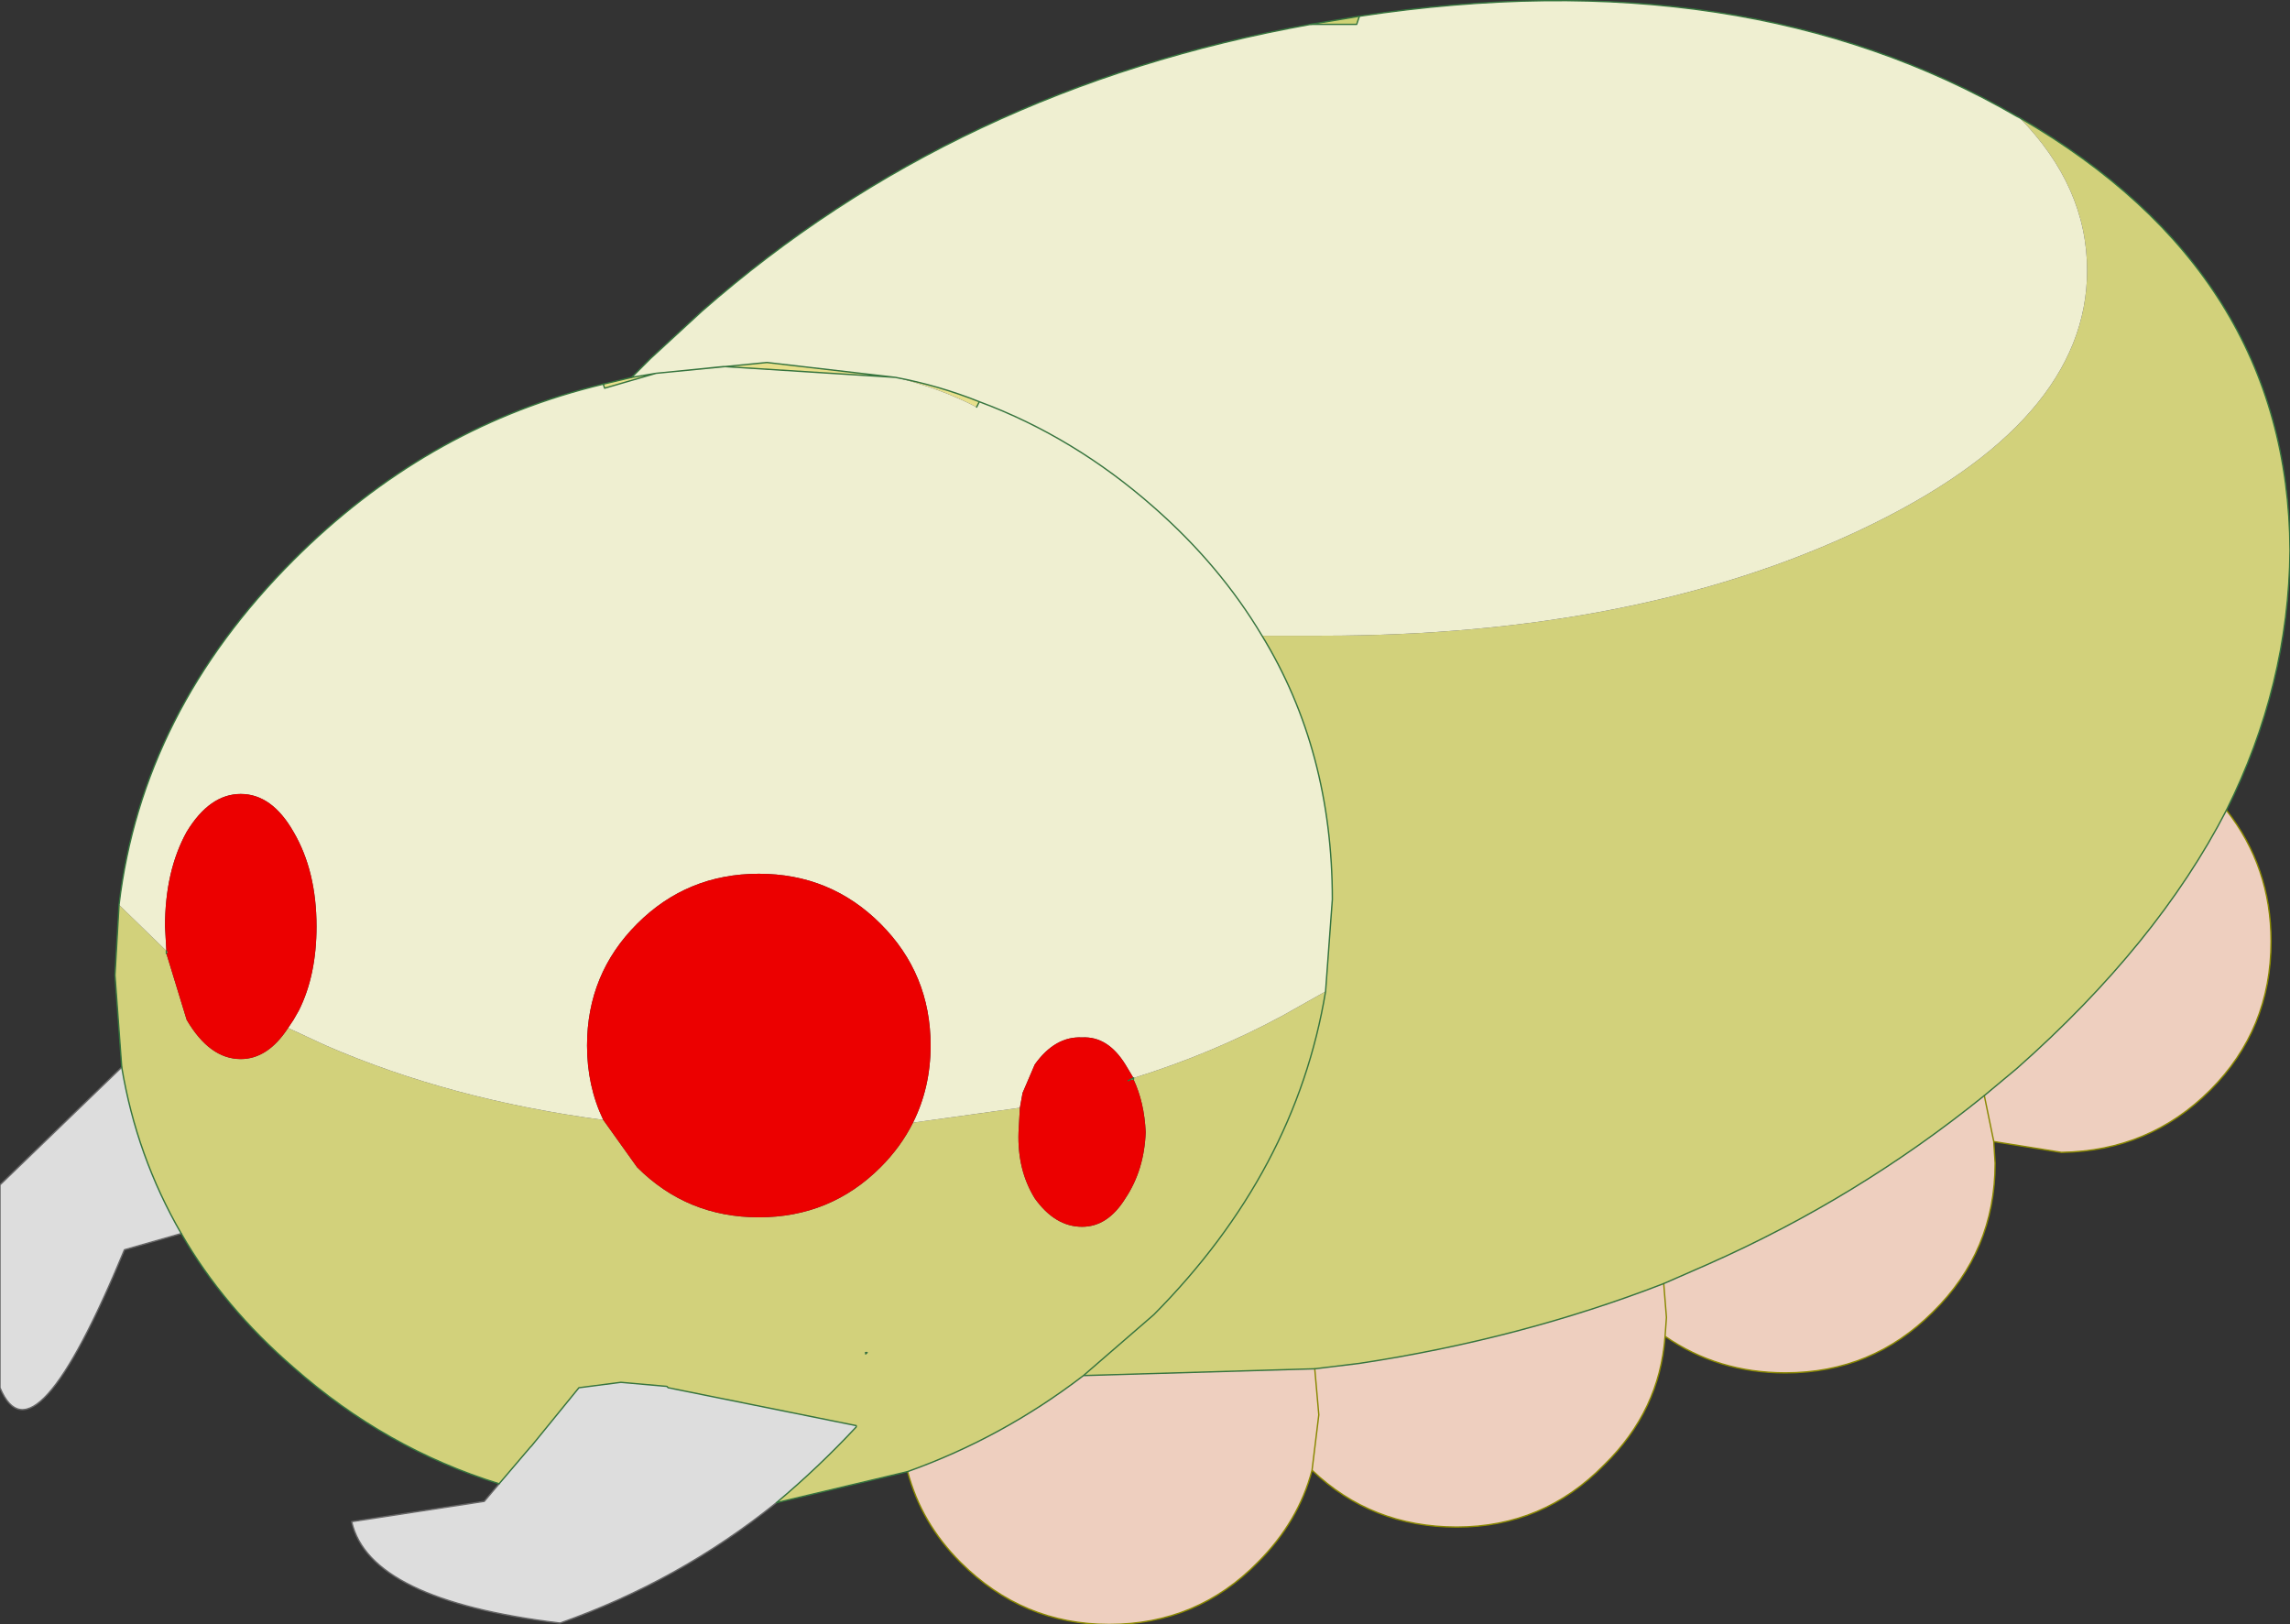<?xml version="1.0" encoding="UTF-8" standalone="no"?>
<svg xmlns:xlink="http://www.w3.org/1999/xlink" height="60.05px" width="84.65px" xmlns="http://www.w3.org/2000/svg">
  <rect width="100%" height="100%" fill="#333333" stroke="none"/>
  <g transform="matrix(1.0, 0.0, 0.0, 1.0, 40.95, 28.3)">
    <path d="M-8.9 21.7 L-8.95 21.75 -8.95 21.7 -8.9 21.7 -8.95 21.7 -8.9 21.7" fill="#ffffff" fill-rule="evenodd" stroke="none"/>
    <path d="M-18.65 -14.1 L-17.6 -14.35 -16.7 -14.5 -12.6 -14.9 -7.85 -14.35 Q-6.25 -14.05 -4.75 -13.45 L-4.85 -13.25 Q-6.2 -13.95 -7.85 -14.35 L-14.2 -14.75 -16.7 -14.5 -18.6 -13.95 -18.65 -14.1 M0.95 11.55 L0.95 11.6 0.75 11.65 0.95 11.55 0.75 11.65 0.95 11.55 M-34.8 6.95 L-34.8 6.85 -34.75 6.9 -34.8 6.95" fill="#e7df8b" fill-rule="evenodd" stroke="none"/>
    <path d="M7.5 -27.4 L9.3 -27.7 9.2 -27.4 7.5 -27.4" fill="#ced275" fill-rule="evenodd" stroke="none"/>
    <path d="M-4.75 -13.45 L-4.85 -13.25 -4.75 -13.45" fill="#e8eabf" fill-rule="evenodd" stroke="none"/>
    <path d="M-12.25 27.25 Q-15.85 30.15 -20.25 31.7 -27.3 30.85 -27.95 27.95 L-23.05 27.2 -22.5 26.55 -21.35 25.2 -21.3 25.15 -19.55 23.0 -18.0 22.8 -16.3 22.95 -16.25 23.0 -9.3 24.4 -9.3 24.45 Q-10.7 25.95 -12.25 27.25 M-34.25 17.3 L-36.35 17.9 Q-39.7 26.0 -40.95 23.0 L-40.95 15.5 -36.45 11.15 Q-35.9 14.45 -34.25 17.3" fill="#dddddd" fill-rule="evenodd" stroke="none"/>
    <path d="M33.7 -23.95 Q43.65 -18.2 43.7 -7.95 43.65 -2.95 41.35 1.65 38.8 6.6 33.6 11.2 L32.4 12.2 Q27.7 16.0 22.15 18.45 L20.55 19.15 Q15.25 21.2 9.3 22.1 L7.65 22.3 -0.9 22.55 1.7 20.3 Q6.95 15.0 8.05 8.35 6.95 15.0 1.7 20.3 L-0.9 22.55 Q-3.9 24.85 -7.4 26.1 L-12.25 27.25 Q-10.7 25.95 -9.3 24.45 L-9.3 24.4 -16.25 23.0 -16.3 22.95 -18.0 22.8 -19.55 23.0 -21.3 25.15 -21.35 25.2 -22.5 26.55 Q-26.7 25.25 -30.1 22.25 -32.7 20.0 -34.25 17.3 -35.9 14.45 -36.45 11.15 L-36.7 7.75 -36.55 5.15 -34.8 6.85 -34.8 6.95 -34.05 9.4 Q-33.2 10.85 -32.05 10.85 -31.05 10.85 -30.3 9.7 L-28.9 10.35 Q-24.3 12.35 -18.65 13.1 L-17.4 14.85 Q-15.55 16.7 -12.9 16.7 -10.25 16.7 -8.4 14.85 -7.65 14.1 -7.2 13.2 L-3.25 12.65 -3.3 13.55 Q-3.35 14.95 -2.7 16.0 -1.95 17.05 -0.95 17.05 0.0 17.05 0.65 16.0 1.35 14.95 1.4 13.55 1.35 12.45 0.95 11.6 L0.95 11.55 Q3.85 10.65 6.45 9.25 L8.05 8.35 8.3 4.95 Q8.3 -0.55 5.7 -4.8 L7.9 -4.8 Q19.6 -4.8 27.9 -8.75 36.2 -12.7 36.2 -18.3 36.2 -21.4 33.7 -23.95 M-8.95 21.7 L-8.95 21.75 -8.9 21.7 -8.95 21.7" fill="#d2d17b" fill-rule="evenodd" stroke="none"/>
    <path d="M7.5 -27.4 L9.2 -27.4 9.3 -27.7 Q23.5 -29.85 33.6 -24.0 L33.7 -23.95 Q36.2 -21.4 36.2 -18.3 36.2 -12.7 27.9 -8.75 19.6 -4.8 7.9 -4.8 L5.7 -4.8 Q4.15 -7.4 1.7 -9.55 -1.25 -12.15 -4.75 -13.45 -1.25 -12.15 1.7 -9.55 4.15 -7.4 5.7 -4.8 8.3 -0.55 8.3 4.95 L8.05 8.35 6.45 9.25 Q3.85 10.65 0.95 11.55 L0.65 11.05 Q0.0 10.0 -0.95 10.05 -1.95 10.0 -2.7 11.05 L-3.15 12.1 -3.25 12.65 -7.2 13.2 Q-6.55 11.9 -6.55 10.35 -6.55 7.7 -8.4 5.85 -10.25 4.0 -12.9 4.0 -15.55 4.0 -17.4 5.85 -19.25 7.7 -19.25 10.35 -19.25 11.85 -18.65 13.1 -24.3 12.35 -28.9 10.35 L-30.3 9.7 -30.1 9.4 -29.9 9.05 Q-29.25 7.75 -29.25 5.95 -29.25 3.9 -30.1 2.45 -30.9 1.05 -32.05 1.05 -33.2 1.05 -34.05 2.45 -34.85 3.9 -34.85 5.95 L-34.8 6.85 -36.55 5.15 Q-35.7 -2.0 -30.1 -7.6 -25.3 -12.4 -19.05 -14.0 L-18.65 -14.1 -18.6 -13.95 -16.7 -14.5 -14.2 -14.75 -7.85 -14.35 Q-6.2 -13.95 -4.85 -13.25 L-4.75 -13.45 Q-6.25 -14.05 -7.85 -14.35 L-12.6 -14.9 -16.7 -14.5 -17.6 -14.35 -16.9 -15.05 -15.0 -16.8 Q-5.6 -25.05 7.5 -27.4" fill="#efefd1" fill-rule="evenodd" stroke="none"/>
    <path d="M0.75 11.65 L0.95 11.6 Q1.35 12.45 1.4 13.55 1.35 14.95 0.65 16.0 0.0 17.05 -0.95 17.05 -1.95 17.05 -2.7 16.0 -3.35 14.95 -3.3 13.55 L-3.25 12.65 -3.15 12.1 -2.7 11.05 Q-1.95 10.0 -0.95 10.05 0.0 10.0 0.65 11.05 L0.95 11.55 0.75 11.65 M-7.2 13.2 Q-7.65 14.1 -8.4 14.85 -10.25 16.7 -12.9 16.7 -15.55 16.7 -17.4 14.85 L-18.65 13.1 Q-19.25 11.85 -19.25 10.35 -19.25 7.7 -17.4 5.85 -15.55 4.0 -12.9 4.0 -10.25 4.0 -8.4 5.85 -6.55 7.7 -6.55 10.35 -6.55 11.9 -7.2 13.2 M-30.3 9.7 Q-31.05 10.85 -32.05 10.85 -33.2 10.85 -34.05 9.4 L-34.8 6.95 -34.75 6.9 -34.8 6.85 -34.85 5.95 Q-34.85 3.9 -34.05 2.45 -33.2 1.05 -32.05 1.05 -30.9 1.05 -30.1 2.45 -29.25 3.9 -29.25 5.95 -29.25 7.75 -29.9 9.05 L-30.1 9.4 -30.3 9.7" fill="#ec0000" fill-rule="evenodd" stroke="none"/>
    <path d="M41.35 1.65 Q43.0 3.75 43.0 6.5 43.0 9.75 40.75 12.0 38.5 14.25 35.25 14.3 L32.75 13.9 32.8 14.7 Q32.8 17.95 30.5 20.2 28.25 22.45 25.05 22.45 22.55 22.45 20.6 21.1 20.4 23.85 18.35 25.85 16.1 28.15 12.9 28.15 9.75 28.15 7.55 26.05 7.05 27.95 5.55 29.45 3.3 31.75 0.05 31.75 -3.15 31.75 -5.45 29.45 -6.9 28.0 -7.4 26.1 -3.9 24.85 -0.9 22.55 L7.65 22.3 9.3 22.1 Q15.25 21.2 20.55 19.15 L22.15 18.45 Q27.7 16.0 32.4 12.2 L33.6 11.2 Q38.8 6.6 41.35 1.65 M32.75 13.9 L32.4 12.2 32.75 13.9 M20.6 21.1 L20.65 20.4 20.55 19.15 20.65 20.4 20.6 21.1 M7.55 26.05 L7.8 24.0 7.65 22.3 7.8 24.0 7.55 26.05" fill="#eecfbf" fill-rule="evenodd" stroke="none"/>
    <path d="M41.35 1.65 Q43.0 3.75 43.0 6.5 43.0 9.75 40.75 12.0 38.5 14.25 35.25 14.3 L32.75 13.9 32.8 14.7 Q32.8 17.95 30.5 20.2 28.25 22.45 25.05 22.45 22.55 22.45 20.6 21.1 20.4 23.85 18.35 25.85 16.1 28.15 12.9 28.15 9.75 28.15 7.55 26.05 7.05 27.95 5.55 29.45 3.3 31.75 0.05 31.75 -3.15 31.75 -5.45 29.45 -6.9 28.0 -7.4 26.1 M32.4 12.2 L32.75 13.9 M20.55 19.15 L20.65 20.4 20.6 21.1 M7.65 22.3 L7.8 24.0 7.55 26.05" fill="none" stroke="#898801" stroke-linecap="round" stroke-linejoin="round" stroke-width="0.05"/>
    <path d="M-8.9 21.7 L-8.95 21.7" fill="none" stroke="#666666" stroke-linecap="round" stroke-linejoin="round" stroke-width="0.05"/>
    <path d="M-12.25 27.25 Q-15.85 30.15 -20.25 31.7 -27.3 30.85 -27.95 27.95 L-23.05 27.2 -22.5 26.55 M-34.25 17.3 L-36.35 17.9 Q-39.7 26.0 -40.95 23.0 L-40.95 15.5 -36.45 11.15" fill="none" stroke="#666666" stroke-linecap="round" stroke-linejoin="round" stroke-width="0.05"/>
    <path d="M9.3 -27.7 L7.5 -27.4 M-18.65 -14.1 L-17.6 -14.35 M0.95 11.55 L0.75 11.65" fill="none" stroke="#36743e" stroke-linecap="round" stroke-linejoin="round" stroke-width="0.05"/>
    <path d="M7.5 -27.4 L9.2 -27.4 9.3 -27.7 Q23.5 -29.85 33.6 -24.0 L33.7 -23.95 Q43.65 -18.2 43.7 -7.95 43.65 -2.95 41.35 1.65 38.8 6.6 33.6 11.2 L32.4 12.2 Q27.7 16.0 22.15 18.45 L20.55 19.15 Q15.25 21.2 9.3 22.1 L7.65 22.3 -0.9 22.55 Q-3.9 24.85 -7.4 26.1 L-12.25 27.25 Q-10.7 25.95 -9.3 24.45 L-9.3 24.4 -16.25 23.0 -16.3 22.95 -18.0 22.8 -19.55 23.0 -21.3 25.15 -21.35 25.2 -22.5 26.55 Q-26.7 25.25 -30.1 22.25 -32.7 20.0 -34.25 17.3 -35.9 14.45 -36.45 11.15 L-36.7 7.75 -36.55 5.15 Q-35.7 -2.0 -30.1 -7.6 -25.3 -12.4 -19.05 -14.0 L-18.65 -14.1 -18.6 -13.95 -16.7 -14.5 -17.6 -14.35 -16.9 -15.05 -15.0 -16.8 Q-5.6 -25.05 7.5 -27.4 M5.7 -4.8 Q4.15 -7.4 1.7 -9.55 -1.25 -12.15 -4.75 -13.45 L-4.85 -13.25 M-7.85 -14.35 L-14.2 -14.75 -16.7 -14.5 -12.6 -14.9 -7.85 -14.35 Q-6.25 -14.05 -4.75 -13.45 M0.95 11.6 L0.95 11.55 M-34.8 6.95 L-34.8 6.85 M8.05 8.35 L8.3 4.95 Q8.3 -0.55 5.7 -4.8 M8.05 8.35 Q6.95 15.0 1.7 20.3 L-0.9 22.55 M-8.95 21.7 L-8.95 21.75 -8.9 21.7 -8.95 21.7" fill="none" stroke="#36743e" stroke-linecap="round" stroke-linejoin="round" stroke-width="0.05"/>
  </g>
</svg>
